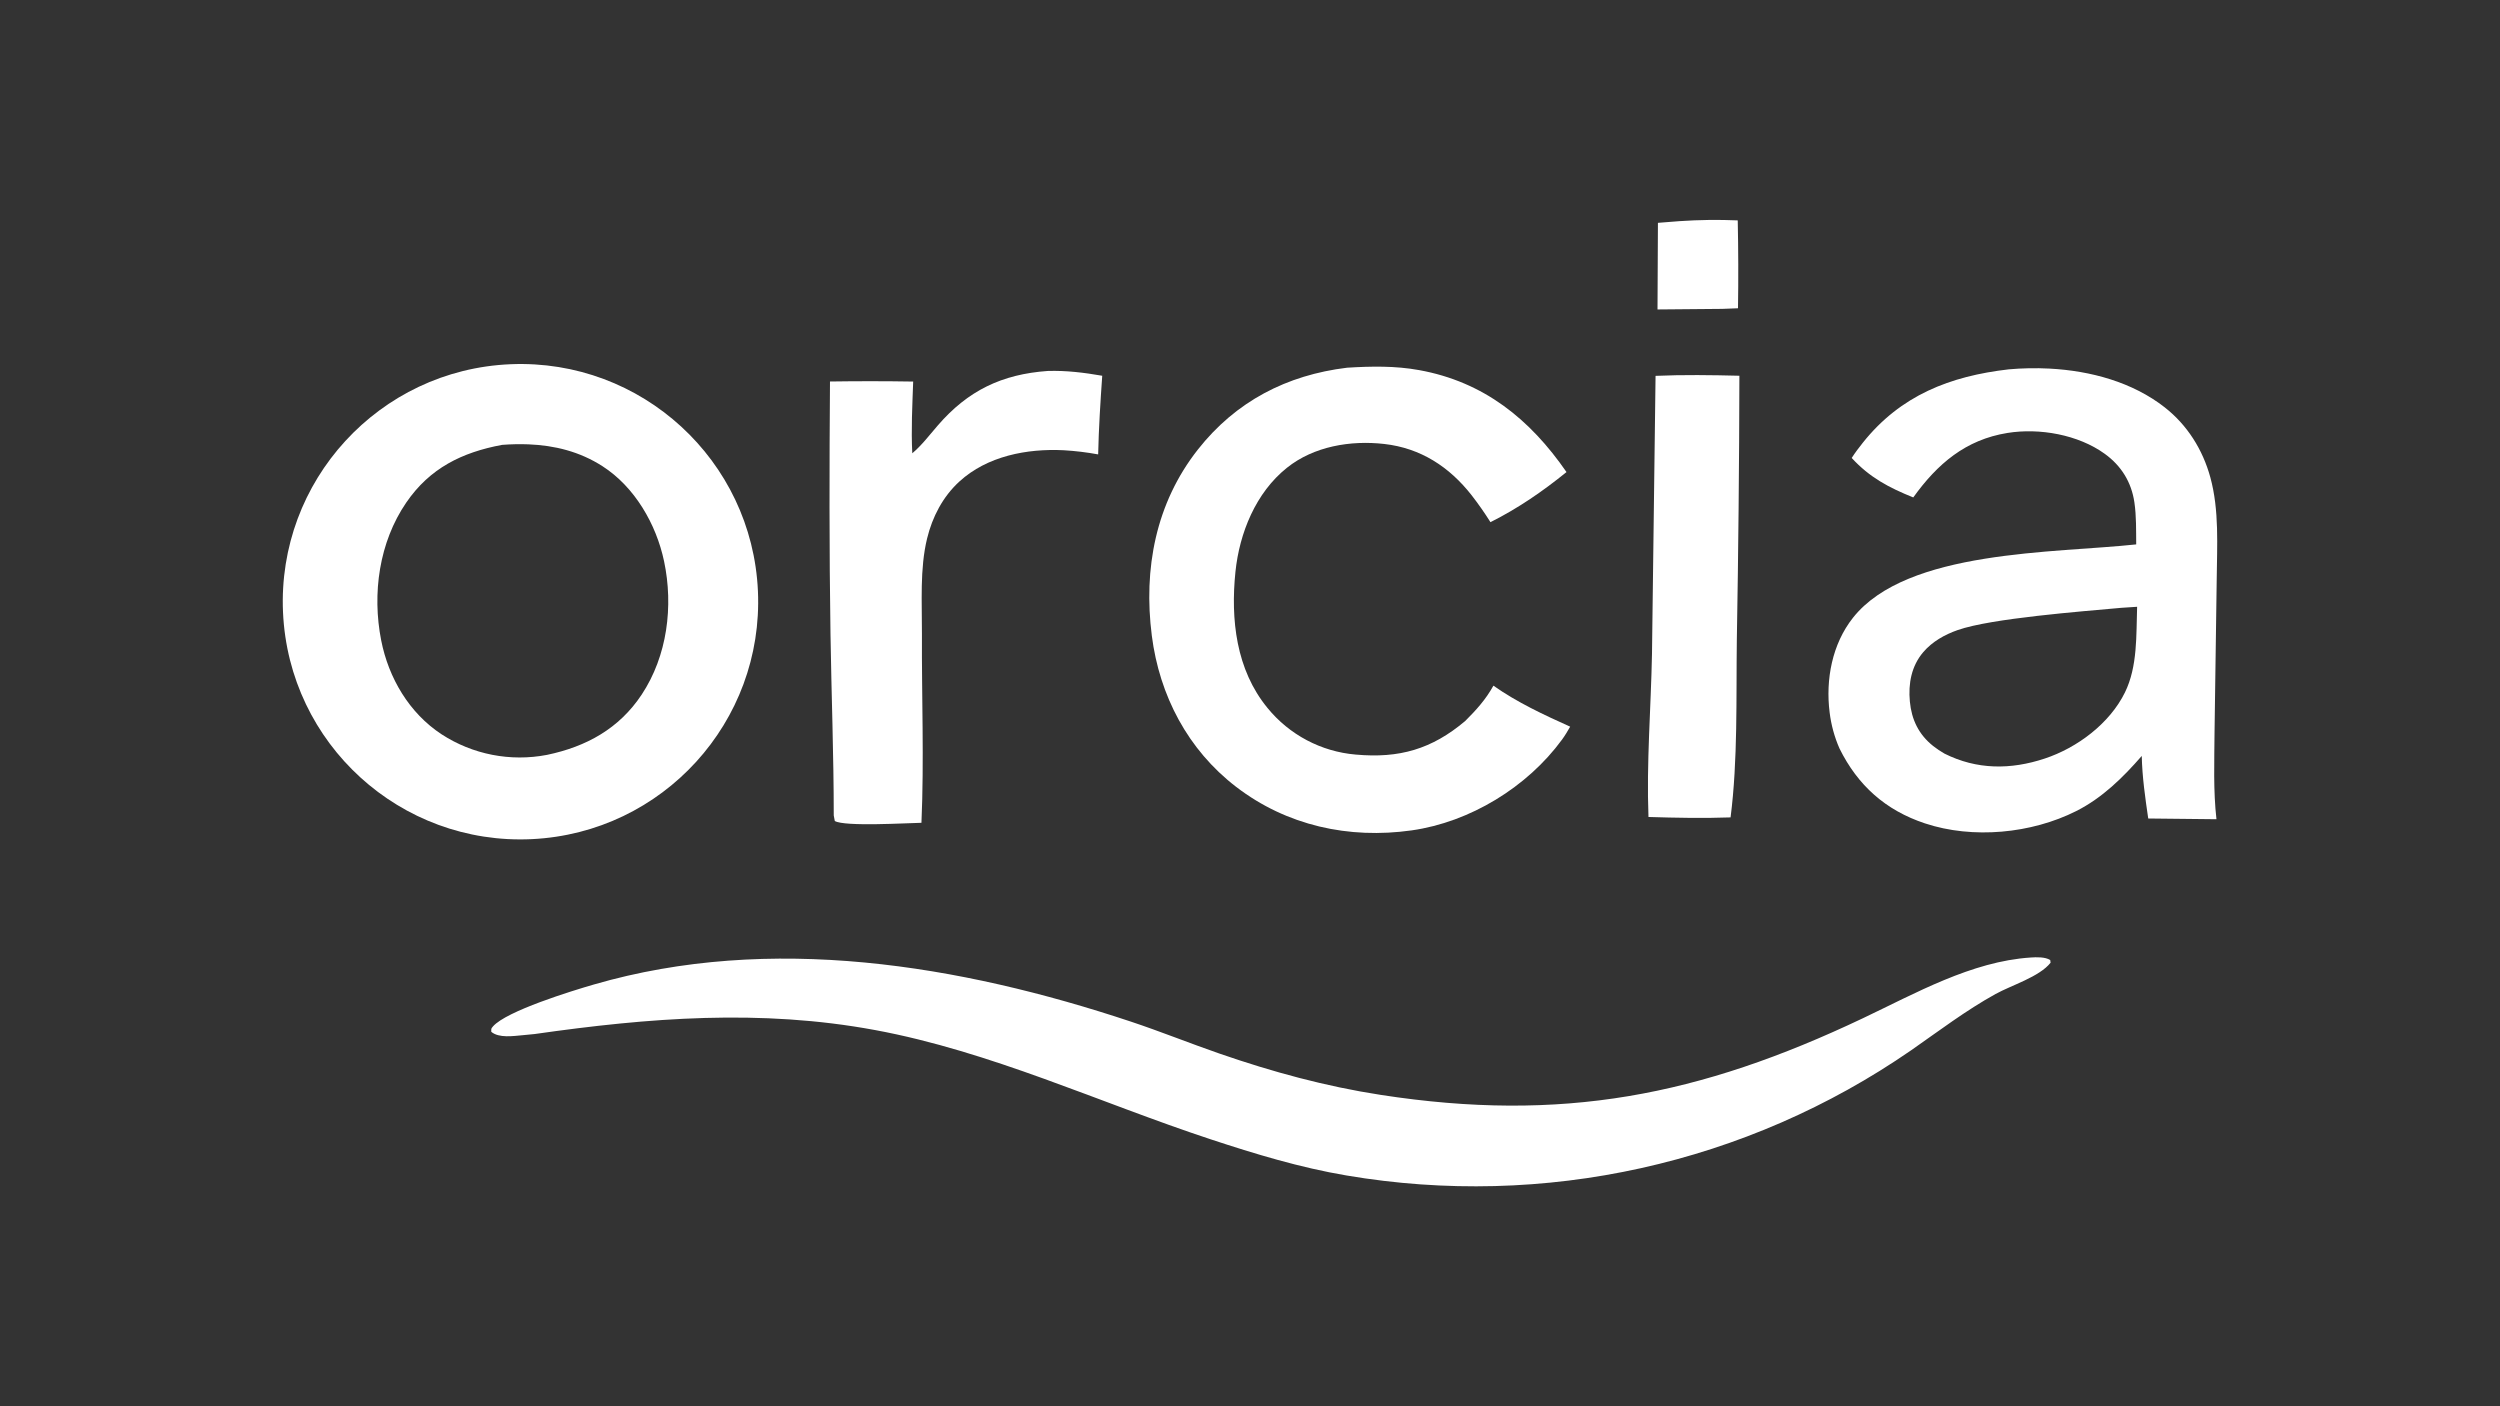 <?xml version="1.0" encoding="UTF-8" standalone="no"?>
<svg
   version="1.1"
   style="display:block"
   viewBox="0 0 1551.515 872.727"
   width="400"
   height="225"
   id="svg10"
   sodipodi:docname="logo.svg"
   inkscape:version="1.4.2 (f4327f4, 2025-05-13)"
   xmlns:inkscape="http://www.inkscape.org/namespaces/inkscape"
   xmlns:sodipodi="http://sodipodi.sourceforge.net/DTD/sodipodi-0.dtd"
   xmlns="http://www.w3.org/2000/svg"
   xmlns:svg="http://www.w3.org/2000/svg">
  <rect x="0" y="0" width="1551.515" height="872.727" fill="#333333" stroke="none"/>
  <defs
     id="defs10" />
  <sodipodi:namedview
     id="namedview10"
     pagecolor="#ffffff"
     bordercolor="#000000"
     borderopacity="0.25"
     inkscape:showpageshadow="2"
     inkscape:pageopacity="0.0"
     inkscape:pagecheckerboard="true"
     inkscape:deskcolor="#d1d1d1"
     inkscape:zoom="1.5284091"
     inkscape:cx="144.92193"
     inkscape:cy="212.96654"
     inkscape:window-width="2560"
     inkscape:window-height="1009"
     inkscape:window-x="1912"
     inkscape:window-y="-8"
     inkscape:window-maximized="1"
     inkscape:current-layer="svg10" />
  <path
     id="path2"
     d="m 316.913,226.037 c -81.596,3.374 -144.924,72.401 -141.273,153.985 3.652,81.582 72.891,144.67 154.462,140.75 81.18,-3.91 143.907,-72.745 140.273,-153.939 -3.634,-81.192 -72.258,-144.153 -153.462,-140.795 z m 11.023,49.72 c 16.195,0.642 31.771,4.448 45.977,13.583 20.025,12.877 33.356,35.982 38.205,58.955 5.89,27.904 2.023,58.745 -13.879,82.765 -13.987,21.13 -34.407,32.334 -58.795,37.424 -22.658,4.37 -46.122,-0.221 -65.462,-12.811 -20.032,-13.16 -32.841,-34.958 -37.417,-58.242 -5.705,-29.032 -1.315,-60.907 15.576,-85.561 14.615,-21.332 34.559,-31.131 59.424,-35.78 5.507,-0.41 10.973,-0.547 16.371,-0.333 z"
     style="fill:#ffffff;fill-opacity:1" />
  <path
     id="path4"
     d="m 1271.913,228.749 c -8.537,-0.448 -17.032,-0.262 -25.25,0.462 -36.45,4.214 -67.116,16.106 -90.576,45.538 -2.42,3.031 -4.809,6.203 -6.909,9.462 11.11,12.091 23.102,18.427 38.212,24.5 14.96,-20.822 32.44,-35.825 58.47,-40.023 19.86,-3.202 43.909,1.046 60.379,12.962 10.26,7.417 16.539,17.565 18.379,30.091 1.26,8.551 1.039,17.48 1.129,26.114 -50.48,5.485 -142.228,3.19 -175.758,45.5 -12.95,16.34 -17.078,38.38 -14.508,58.75 0.93,7.72 2.986,15.251 6.106,22.371 11.32,22.94 28.595,38.395 53.045,46.515 29.71,9.87 66.129,6.361 93.939,-7.659 16.06,-8.1 28.921,-20.747 40.621,-34.197 0.27,12.96 2.145,26.006 4.015,38.826 l 42.349,0.455 c -2.03,-17.71 -1.307,-35.983 -1.197,-53.803 l 1.349,-94.795 c 0.2,-21.081 1.66,-43.096 -3.97,-63.629 -4.71,-17.155 -14.245,-32.378 -28.296,-43.386 -19.942,-15.623 -45.921,-22.709 -71.53,-24.053 z m 54.394,147.826 c -0.59,17.502 0.364,37.009 -7.545,53.129 -9.48,19.33 -29.623,34.373 -49.773,41.053 -21.16,7.02 -42.12,7.017 -62.22,-3.053 -2.48,-1.42 -4.826,-2.968 -7.076,-4.758 -8.92,-7.11 -13.364,-16.323 -14.424,-27.583 -1.05,-11.08 0.951,-22.059 8.371,-30.705 5.6,-6.523 13.281,-10.825 21.311,-13.636 20.87,-7.306 77.009,-11.559 101.629,-13.811 z"
     style="fill:#ffffff;fill-opacity:1" />
  <path
     fill="#ffffff"
     d="m 1260.17,594.243 c 3.66,-0.26 9.06,-0.42 12.21,1.55 l 0.22,1.68 c -6.91,8.76 -24.3,13.97 -34.17,19.43 -18.34,10.13 -35.17,22.93 -52.33,34.89 -102.21,70.66 -227.99,98.55 -350.49,77.71 -28.73,-4.85 -56.82,-13.38 -84.447,-22.5 -69.054,-22.8 -136.259,-54.42 -208.075,-67.74 -71.053,-13.17 -140.307,-7.67 -211.234,2.46 -2.487,0.26 -4.976,0.5 -7.466,0.73 -5.844,0.51 -14.711,1.92 -19.492,-2.09 0.014,-1.87 -0.309,-1.81 1.057,-3.37 8.36,-9.56 48.866,-22.03 62.681,-26.03 109.54,-31.76 226.949,-12.28 333.202,23.06 18.534,6.17 36.668,13.5 55.129,19.89 32.775,11.33 65.625,20.29 99.925,25.58 112.25,17.34 197.68,0.65 299.2,-47.55 32.59,-15.46 67.47,-35.29 104.08,-37.7 z"
     id="path6" />
  <path
     fill="#ffffff"
     d="m 835.97,228.202 c 15.03,-0.924 29.85,-1.211 44.74,1.485 40.18,7.28 68.79,30.43 91.47,63.284 -14.8,11.986 -30.12,22.543 -47.19,31.088 -3.61,-5.739 -7.5,-11.298 -11.65,-16.657 -13.85,-17.689 -31.66,-29.31 -54.25,-31.874 -20.91,-2.374 -43.71,1.413 -60.46,14.817 -19.3,15.439 -29.41,40.42 -31.9,64.488 -3.05,29.593 0.39,60.77 19.85,84.48 13.57,16.69 33.33,27.15 54.76,28.98 27.06,2.46 47.2,-3.33 67.96,-20.82 6.82,-6.79 12.87,-13.46 17.52,-21.95 14.64,10.33 31.35,18.14 47.64,25.45 -1.57,2.72 -3.17,5.45 -5.03,7.99 -21.58,29.54 -57.2,51.27 -93.39,56.38 -38.88,5.49 -77.5,-2.93 -108.88,-27.01 -29.964,-22.99 -47.598,-56.67 -52.337,-93.816 -5.288,-41.443 2.369,-82.256 28.628,-115.584 23.509,-29.836 55.079,-46.175 92.519,-50.731 z"
     id="path7" />
  <path
     fill="#ffffff"
     d="m 650.177,230.226 c 11.595,-0.356 22.456,0.998 33.873,2.969 -1.126,16.299 -2.179,32.467 -2.524,48.809 -7.07,-1.3 -14.214,-2.162 -21.391,-2.581 -22.758,-1.135 -47.462,3.597 -64.745,19.42 -10.254,9.388 -16.76,21.902 -20.027,35.315 -4.598,18.881 -3.113,39.889 -3.207,59.208 -0.19,38.997 1.395,78.337 -0.301,117.267 -8.926,0.15 -47.56,2.51 -53.775,-1.11 l -0.652,-3.45 c 10e-4,-37.5 -1.444,-74.87 -2.019,-112.344 -0.802,-52.253 -0.697,-104.702 -0.314,-156.965 17.208,-0.256 34.419,-0.244 51.627,0.035 -0.513,14.884 -1.311,29.621 -0.556,44.513 5.953,-5.037 10.718,-11.362 15.8,-17.243 18.721,-21.667 39.754,-31.8 68.211,-33.843 z"
     id="path8" />
  <path
     fill="#ffffff"
     d="m 1027.45,233.258 c 17.22,-0.76 34.8,-0.495 52.03,-0.07 -0.11,54.649 -0.64,109.296 -1.59,163.937 -0.48,36.158 0.68,74.298 -3.88,110.158 -16.87,0.61 -34.08,0.26 -50.95,-0.26 -1.3,-33.63 1.54,-67.56 2.18,-101.2 z"
     id="path9" />
  <path
     fill="#ffffff"
     d="m 1042.33,137.244 c 12.02,-0.823 24.08,-0.981 36.12,-0.471 0.38,18.177 0.44,36.359 0.16,54.538 l -9.75,0.377 -40.2,0.36 0.26,-53.755 z"
     id="path10" />
</svg>